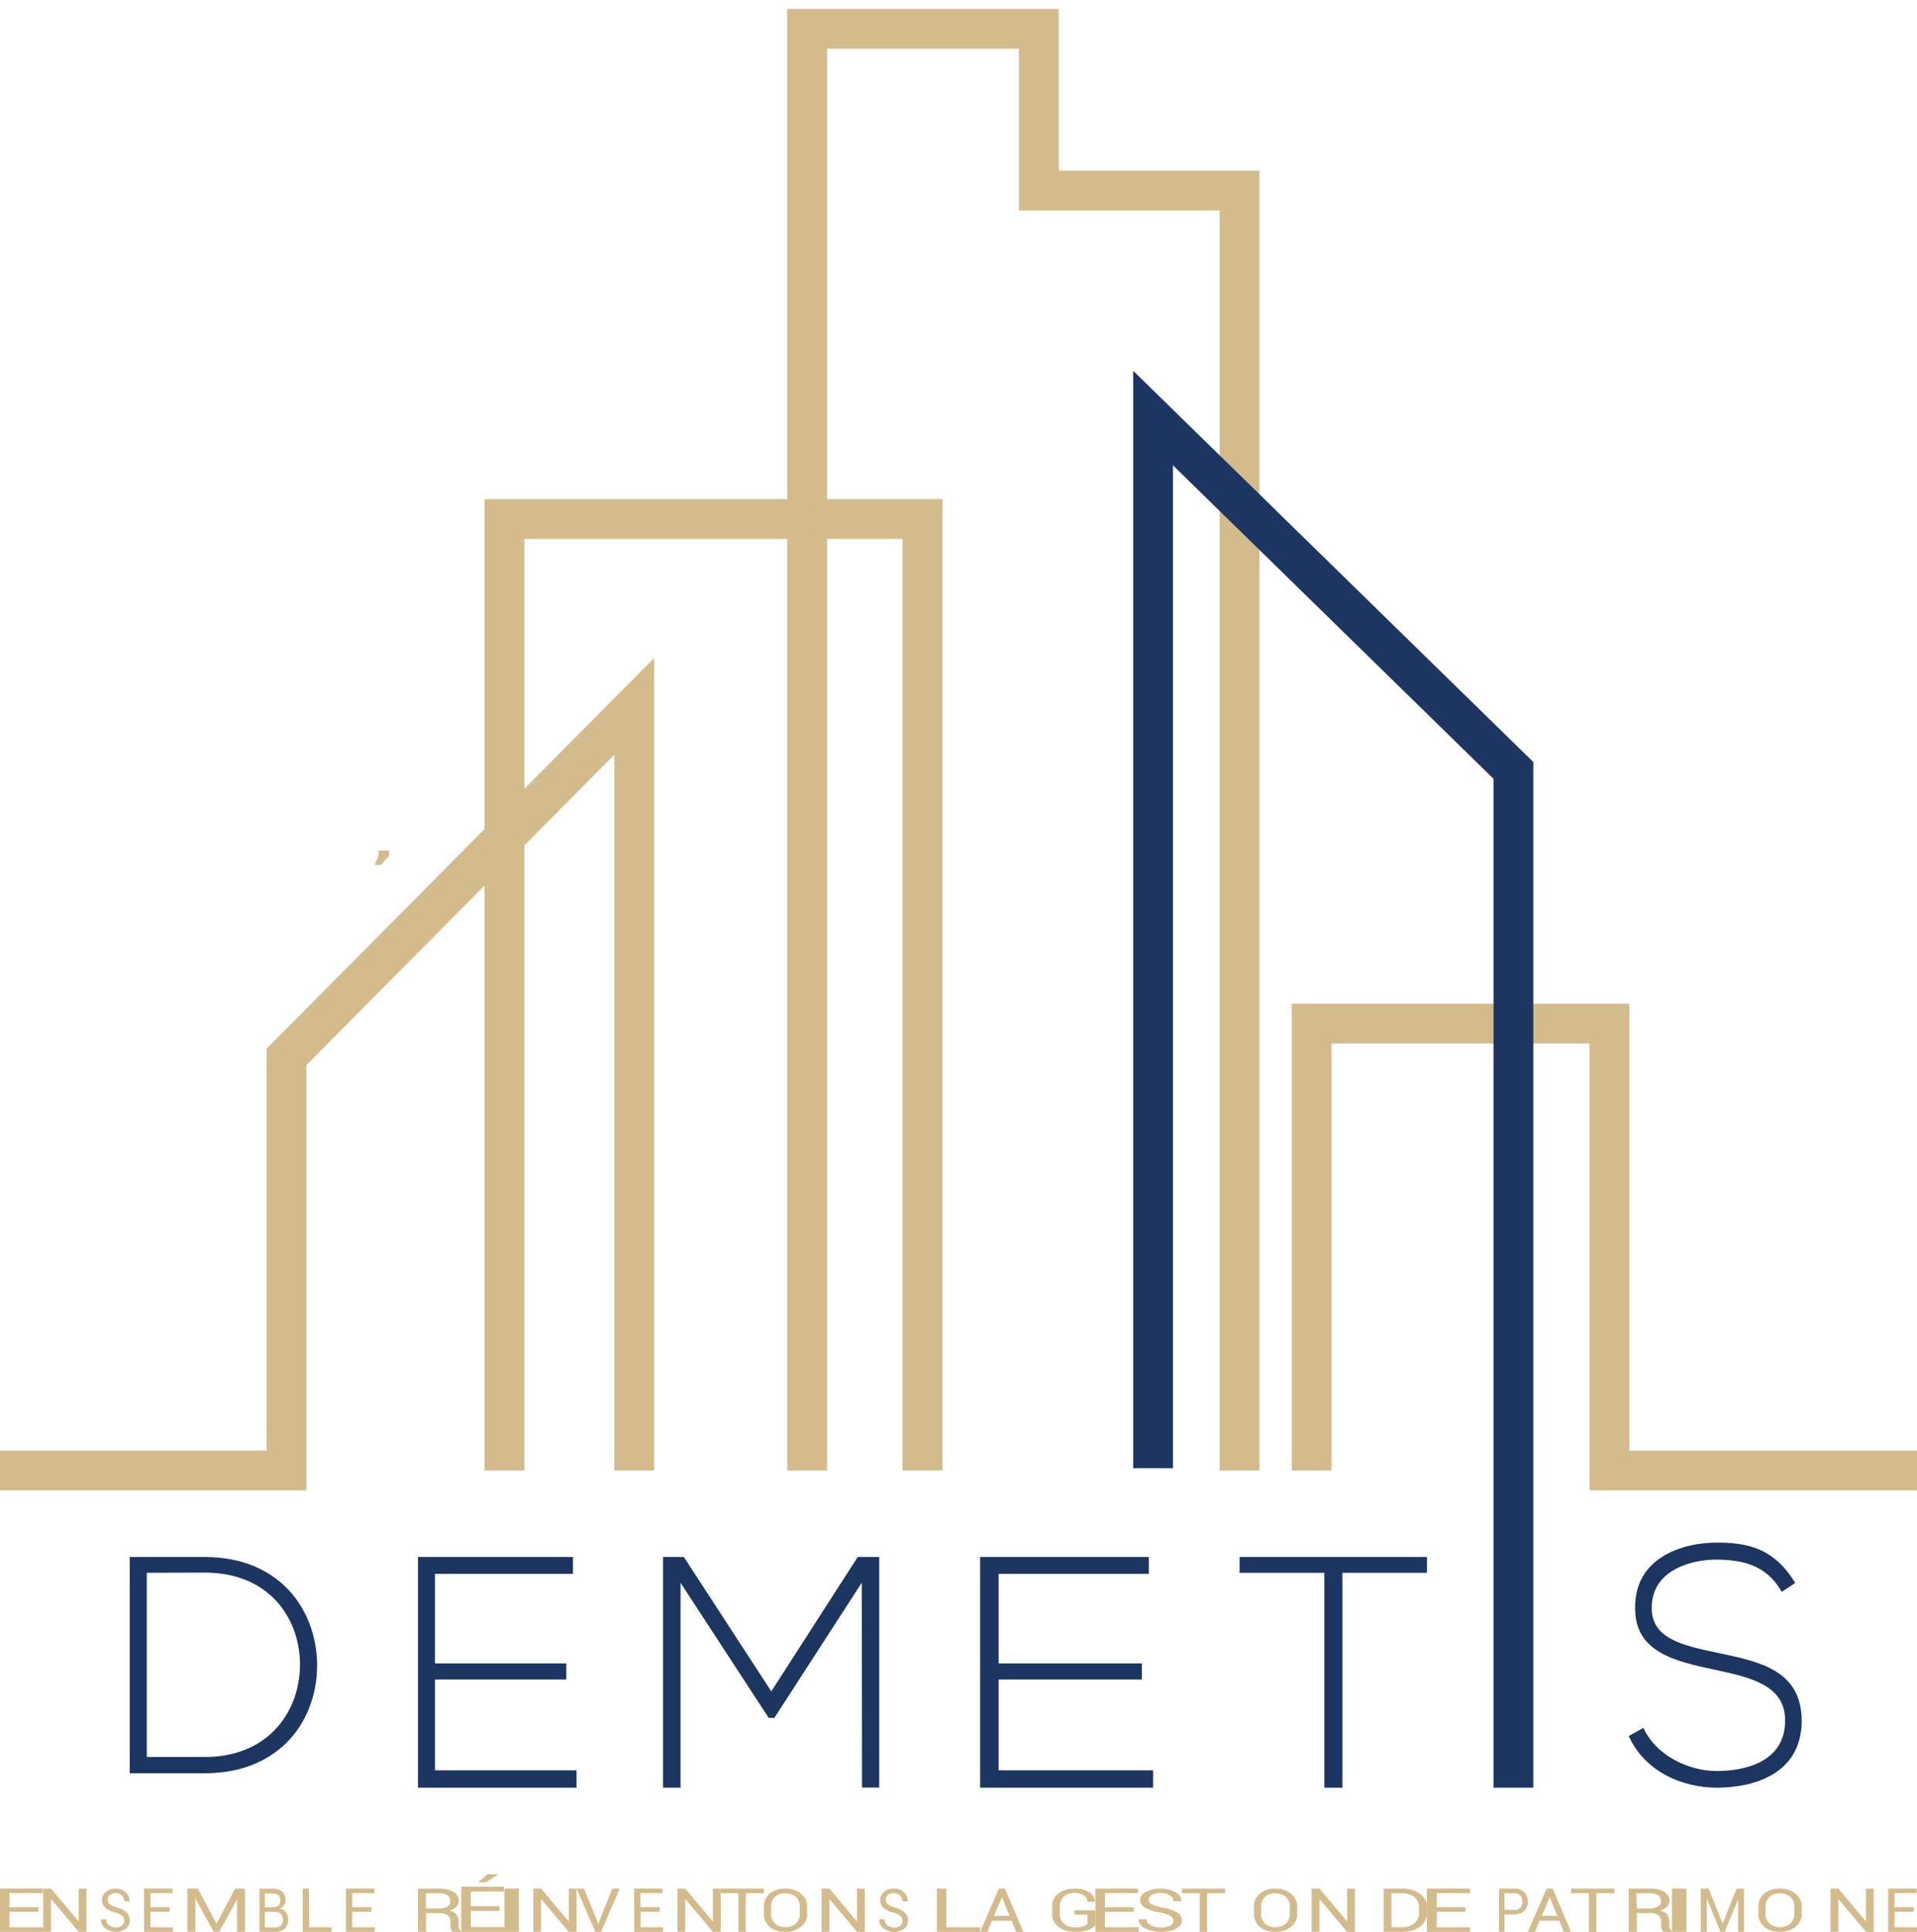 <svg width="133" height="134" viewBox="0 0 133 134" fill="none" xmlns="http://www.w3.org/2000/svg">
<path d="M44 102V49L19.876 73.314V102H0" stroke="#D3BB8C" stroke-width="2.76" stroke-miterlimit="10"/>
<path d="M35 102V36H64V102" stroke="#D3BB8C" stroke-width="2.76" stroke-miterlimit="10"/>
<path d="M86 102V13.221H72.075V2H69.074H56V12.732V102" stroke="#D3BB8C" stroke-width="2.76" stroke-miterlimit="10"/>
<path d="M91 102V71H111.656V102H133" stroke="#D3BB8C" stroke-width="2.76" stroke-miterlimit="10"/>
<path d="M80 101.843V29L105 53.439V124" stroke="#1C3661" stroke-width="2.76" stroke-miterlimit="10"/>
<path d="M21.998 115.329C22.086 119.14 19.583 123 14.203 123H9V108H14.203C19.406 108 21.909 111.642 21.998 115.329ZM10.186 109.094V121.872H14.203C18.77 121.872 20.877 118.531 20.812 115.318C20.746 112.187 18.64 109.082 14.203 109.082L10.186 109.094Z" fill="#1C3661"/>
<path d="M30.181 115.379H39.291V116.497H30.181V122.798H40V124H29V108H39.754V109.166H30.181V115.379Z" fill="#1C3661"/>
<path d="M59.79 109.783L53.726 119.156H53.329L47.218 109.791V124H46V108H47.444L53.512 117.32L59.508 108H61V123.992H59.809L59.79 109.783Z" fill="#1C3661"/>
<path d="M69.284 115.379H79.222V116.497H69.284V122.798H80V124H68V108H79.707V109.166H69.284V115.379Z" fill="#1C3661"/>
<path d="M91.881 109.096H86V108H99V109.096H93.135V124H91.881V109.096Z" fill="#1C3661"/>
<path d="M123.615 110.421C122.533 108.485 120.786 108.204 119.106 108.179C117.36 108.179 114.594 108.886 114.594 111.529C114.594 113.626 116.635 114.123 119.147 114.64C122.021 115.252 125 115.818 125 119.38C124.978 123.102 121.596 124 119.106 124C116.785 124 114.146 122.941 113 120.418L114.019 119.851C114.933 121.857 117.274 122.846 119.106 122.846C120.939 122.846 123.85 122.279 123.85 119.355C123.873 116.873 121.402 116.34 118.957 115.818C116.232 115.231 113.444 114.615 113.444 111.575C113.381 108.084 116.658 107 119.106 107C121.234 107 123.085 107.376 124.552 109.804L123.615 110.421Z" fill="#1C3661"/>
<path d="M2.66 132.61H0.655V133.683H3V134H0V131H2.964V131.317H0.655V132.292H2.66V132.61Z" fill="#D3BB8C"/>
<path d="M6 134H5.46L3.54 131.713V133.994H3V131H3.54L5.46 133.284V131.003H6V134Z" fill="#D3BB8C"/>
<path d="M8.619 133.22C8.619 133.158 8.608 133.096 8.584 133.039C8.56 132.982 8.525 132.93 8.481 132.888C8.337 132.774 8.17 132.696 7.993 132.66C7.747 132.607 7.516 132.496 7.319 132.337C7.242 132.271 7.181 132.189 7.139 132.096C7.098 132.002 7.077 131.901 7.079 131.798C7.078 131.689 7.101 131.581 7.146 131.483C7.191 131.384 7.257 131.297 7.34 131.229C7.531 131.071 7.772 130.99 8.017 131.001C8.277 130.989 8.533 131.083 8.726 131.263C8.811 131.34 8.878 131.435 8.923 131.541C8.968 131.647 8.99 131.762 8.987 131.878H8.622C8.624 131.801 8.61 131.725 8.58 131.654C8.551 131.583 8.507 131.52 8.451 131.469C8.334 131.368 8.187 131.311 8.035 131.306C7.882 131.301 7.732 131.348 7.609 131.441C7.563 131.485 7.526 131.539 7.502 131.599C7.478 131.659 7.466 131.724 7.468 131.789C7.469 131.849 7.483 131.909 7.51 131.962C7.537 132.016 7.576 132.062 7.624 132.097C7.778 132.205 7.951 132.282 8.133 132.321C8.375 132.374 8.599 132.489 8.783 132.657C8.857 132.729 8.914 132.817 8.951 132.914C8.988 133.011 9.005 133.116 8.999 133.22C9.002 133.329 8.979 133.438 8.932 133.536C8.885 133.634 8.815 133.719 8.729 133.783C8.526 133.935 8.277 134.011 8.026 133.999C7.765 134.003 7.511 133.919 7.301 133.762C7.202 133.692 7.123 133.597 7.07 133.487C7.018 133.376 6.994 133.254 7.001 133.131H7.367C7.363 133.213 7.38 133.295 7.416 133.368C7.452 133.442 7.505 133.505 7.57 133.552C7.702 133.653 7.862 133.706 8.026 133.703C8.179 133.712 8.331 133.667 8.457 133.577C8.511 133.536 8.554 133.482 8.582 133.42C8.611 133.357 8.623 133.289 8.619 133.22Z" fill="#D3BB8C"/>
<path d="M11.78 132.61H10.44V133.683H12V134H10V131H11.976V131.317H10.44V132.292H11.78V132.61Z" fill="#D3BB8C"/>
<path d="M15.017 133.436L16.313 131H17V133.997H16.447V131.752L15.212 134H14.827L13.553 131.679V133.997H13V131H13.726L15.017 133.436Z" fill="#D3BB8C"/>
<path d="M18 133.998V131.002H18.896C19.136 130.986 19.373 131.058 19.572 131.205C19.654 131.278 19.72 131.371 19.762 131.477C19.805 131.583 19.823 131.698 19.816 131.814C19.817 131.939 19.778 132.062 19.706 132.159C19.63 132.264 19.529 132.345 19.415 132.394C19.582 132.414 19.736 132.505 19.843 132.648C19.958 132.816 20.013 133.024 19.997 133.233C19.981 133.443 19.895 133.638 19.755 133.783C19.563 133.936 19.329 134.012 19.091 133.998H18ZM18.378 132.293H18.981C19.104 132.298 19.224 132.254 19.319 132.169C19.363 132.125 19.397 132.071 19.42 132.01C19.442 131.95 19.453 131.885 19.45 131.82C19.454 131.752 19.444 131.684 19.42 131.621C19.395 131.558 19.358 131.503 19.31 131.459C19.19 131.37 19.047 131.327 18.902 131.338H18.378V132.293ZM18.378 132.61V133.697H19.097C19.24 133.706 19.381 133.658 19.493 133.561C19.541 133.511 19.578 133.451 19.602 133.384C19.626 133.317 19.637 133.246 19.633 133.174C19.636 133.1 19.625 133.026 19.601 132.956C19.576 132.887 19.538 132.824 19.49 132.771C19.384 132.668 19.246 132.61 19.103 132.61H18.378Z" fill="#D3BB8C"/>
<path d="M21.448 133.683H23V134H21V131H21.435L21.448 133.683Z" fill="#D3BB8C"/>
<path d="M25.773 132.61H24.44V133.683H26V134H24V131H25.976V131.317H24.44V132.292H25.773V132.61Z" fill="#D3BB8C"/>
<path d="M27 59.349L26.425 60H26L26.264 59.332V59H27V59.349Z" fill="#D3BB8C"/>
<path d="M29.559 132.7V133.997H29V131.003H30.432C30.802 130.985 31.169 131.062 31.467 131.221C31.589 131.301 31.684 131.399 31.745 131.509C31.807 131.619 31.833 131.737 31.821 131.856C31.827 132 31.769 132.141 31.655 132.259C31.533 132.38 31.367 132.475 31.175 132.531C31.376 132.571 31.55 132.664 31.664 132.791C31.767 132.927 31.818 133.081 31.812 133.236V133.518C31.811 133.603 31.824 133.689 31.852 133.772C31.878 133.84 31.929 133.903 32 133.952V134H31.428C31.348 133.946 31.297 133.873 31.284 133.794C31.262 133.702 31.252 133.608 31.253 133.515V133.242C31.262 133.097 31.191 132.956 31.057 132.849C30.988 132.799 30.906 132.761 30.816 132.735C30.726 132.71 30.629 132.699 30.533 132.703L29.559 132.7ZM29.559 132.382H30.358C30.599 132.397 30.84 132.351 31.039 132.252C31.112 132.201 31.168 132.138 31.203 132.069C31.239 132 31.253 131.926 31.244 131.853C31.25 131.781 31.236 131.708 31.201 131.641C31.166 131.573 31.113 131.511 31.044 131.459C30.866 131.356 30.641 131.307 30.415 131.323H29.541L29.559 132.382Z" fill="#D3BB8C"/>
<path d="M34.66 132.551H32.664V133.669H35V134H32V130.873H34.959V131.204H32.659V132.22H34.655L34.66 132.551ZM33.822 130H34.593L33.698 130.566H33.184L33.822 130Z" fill="#D3BB8C"/>
<path d="M36 134H35V131H36V134Z" fill="#D3BB8C"/>
<path d="M40 134H39.459L37.537 131.713V133.994H37V131H37.537L39.459 133.284V131.003H40V134Z" fill="#D3BB8C"/>
<path d="M41.43 133.222L41.511 133.473L41.589 133.222L42.49 131H43L41.703 134H41.3L40 131H40.514L41.43 133.222Z" fill="#D3BB8C"/>
<path d="M45.775 132.61H44.45V133.683H46V134H44V131H45.962V131.317H44.437V132.292H45.761L45.775 132.61Z" fill="#D3BB8C"/>
<path d="M50 134H49.46L47.54 131.713V133.994H47V131H47.54L49.46 133.284V131.003H50V134Z" fill="#D3BB8C"/>
<path d="M53 131.318H51.739V134H51.229V131.318H50V131H52.984L53 131.318Z" fill="#D3BB8C"/>
<path d="M55.999 132.76C56.007 132.923 55.972 133.085 55.899 133.237C55.825 133.39 55.714 133.529 55.571 133.648C55.429 133.764 55.258 133.856 55.067 133.917C54.876 133.977 54.67 134.005 54.465 133.999C54.265 134.004 54.066 133.976 53.881 133.915C53.697 133.854 53.532 133.763 53.398 133.648C53.125 133.402 52.984 133.085 53.002 132.76V132.243C52.984 131.918 53.126 131.601 53.398 131.355C53.532 131.239 53.697 131.148 53.881 131.087C54.065 131.025 54.264 130.996 54.465 131.001C54.671 130.995 54.876 131.024 55.067 131.085C55.258 131.146 55.43 131.238 55.571 131.355C55.714 131.474 55.825 131.613 55.899 131.766C55.972 131.918 56.007 132.08 55.999 132.243V132.76ZM55.492 132.24C55.504 132.002 55.405 131.769 55.214 131.583C55.123 131.499 55.008 131.432 54.878 131.387C54.748 131.343 54.606 131.322 54.465 131.327C54.329 131.324 54.195 131.345 54.072 131.389C53.95 131.434 53.842 131.5 53.759 131.583C53.576 131.772 53.484 132.004 53.497 132.24V132.76C53.484 132.997 53.576 133.23 53.759 133.42C53.842 133.503 53.95 133.569 54.072 133.614C54.195 133.658 54.329 133.679 54.465 133.676C54.606 133.681 54.747 133.661 54.877 133.617C55.007 133.573 55.122 133.507 55.214 133.423C55.407 133.235 55.505 133 55.492 132.76V132.24Z" fill="#D3BB8C"/>
<path d="M60 134H59.46L57.54 131.713V133.994H57V131H57.54L59.46 133.284V131.003H60V134Z" fill="#D3BB8C"/>
<path d="M62.61 133.232C62.611 133.169 62.599 133.107 62.576 133.049C62.552 132.992 62.517 132.94 62.472 132.897C62.329 132.783 62.162 132.705 61.984 132.669C61.738 132.615 61.508 132.504 61.31 132.344C61.233 132.278 61.171 132.196 61.13 132.102C61.088 132.008 61.068 131.906 61.07 131.802C61.068 131.693 61.091 131.584 61.136 131.485C61.181 131.386 61.248 131.298 61.331 131.23C61.522 131.072 61.761 130.991 62.005 131.001C62.267 130.988 62.523 131.083 62.718 131.264C62.802 131.342 62.869 131.437 62.913 131.544C62.958 131.651 62.979 131.767 62.976 131.883H62.61C62.613 131.806 62.599 131.729 62.57 131.658C62.541 131.587 62.498 131.523 62.443 131.471C62.385 131.416 62.317 131.373 62.243 131.345C62.169 131.317 62.09 131.304 62.011 131.307C61.863 131.299 61.716 131.347 61.601 131.444C61.553 131.487 61.516 131.541 61.491 131.602C61.466 131.662 61.454 131.728 61.457 131.793C61.458 131.854 61.472 131.914 61.5 131.968C61.528 132.021 61.567 132.068 61.616 132.102C61.769 132.211 61.941 132.288 62.122 132.328C62.364 132.38 62.59 132.496 62.775 132.665C62.848 132.736 62.906 132.821 62.944 132.916C62.983 133.011 63.002 133.113 63 133.216C63.002 133.326 62.979 133.434 62.932 133.533C62.885 133.631 62.816 133.717 62.73 133.782C62.526 133.935 62.278 134.011 62.026 133.999C61.766 134.003 61.511 133.919 61.301 133.761C61.202 133.691 61.122 133.596 61.07 133.484C61.017 133.373 60.994 133.25 61.002 133.126H61.367C61.363 133.209 61.379 133.291 61.414 133.365C61.45 133.439 61.502 133.503 61.568 133.55C61.7 133.651 61.861 133.704 62.026 133.702C62.179 133.71 62.331 133.665 62.458 133.575C62.508 133.534 62.548 133.482 62.574 133.422C62.601 133.363 62.613 133.297 62.61 133.232Z" fill="#D3BB8C"/>
<path d="M65.652 133.683H68V134H65V131H65.652V133.683Z" fill="#D3BB8C"/>
<path d="M70.181 133.229H68.823L68.497 134H68L69.305 131H69.722L71 134H70.503L70.181 133.229ZM68.964 132.889H70.043L69.519 131.6L68.964 132.889Z" fill="#D3BB8C"/>
<path d="M76 133.555C75.873 133.686 75.704 133.792 75.507 133.863C75.222 133.961 74.909 134.008 74.594 133.999C74.383 134.004 74.172 133.977 73.977 133.919C73.781 133.861 73.604 133.774 73.457 133.663C73.305 133.55 73.186 133.415 73.107 133.266C73.029 133.118 72.993 132.96 73.002 132.801V132.2C72.981 131.883 73.132 131.573 73.423 131.337C73.567 131.227 73.741 131.139 73.934 131.082C74.127 131.024 74.335 130.996 74.543 131.002C74.925 130.986 75.3 131.079 75.592 131.26C75.717 131.343 75.815 131.445 75.88 131.559C75.945 131.673 75.974 131.796 75.966 131.92H75.448C75.451 131.838 75.432 131.757 75.391 131.681C75.351 131.604 75.29 131.535 75.213 131.476C75.124 131.415 75.019 131.368 74.905 131.338C74.79 131.308 74.669 131.295 74.547 131.3C74.406 131.297 74.266 131.318 74.138 131.361C74.01 131.404 73.898 131.469 73.81 131.55C73.619 131.731 73.52 131.956 73.532 132.185V132.801C73.518 133.033 73.623 133.26 73.827 133.438C73.918 133.519 74.034 133.584 74.164 133.628C74.295 133.672 74.437 133.693 74.581 133.691C74.772 133.697 74.963 133.674 75.141 133.623C75.259 133.589 75.364 133.535 75.448 133.466V132.81H74.547V132.502H75.987L76 133.555Z" fill="#D3BB8C"/>
<path d="M78.66 132.61H76.66V133.683H79V134H76V131H78.964V131.317H76.66V132.292H78.66V132.61Z" fill="#D3BB8C"/>
<path d="M81.41 133.22C81.412 133.157 81.394 133.096 81.358 133.038C81.323 132.981 81.27 132.93 81.204 132.887C80.988 132.774 80.738 132.696 80.471 132.659C80.104 132.607 79.759 132.496 79.465 132.336C79.348 132.271 79.255 132.189 79.192 132.096C79.128 132.002 79.097 131.9 79.101 131.797C79.099 131.688 79.133 131.58 79.201 131.482C79.268 131.383 79.368 131.296 79.492 131.228C79.796 131.074 80.165 130.994 80.543 131C80.92 131.006 81.284 131.098 81.577 131.262C81.702 131.339 81.802 131.434 81.868 131.54C81.935 131.647 81.967 131.762 81.963 131.877H81.415C81.418 131.8 81.397 131.724 81.353 131.653C81.309 131.582 81.242 131.519 81.159 131.468C80.983 131.367 80.763 131.31 80.534 131.305C80.306 131.3 80.081 131.347 79.896 131.44C79.826 131.484 79.772 131.538 79.735 131.598C79.699 131.658 79.682 131.723 79.685 131.788C79.685 131.848 79.707 131.908 79.747 131.961C79.788 132.015 79.847 132.061 79.919 132.096C80.149 132.205 80.409 132.281 80.683 132.321C81.044 132.373 81.38 132.489 81.658 132.656C81.771 132.728 81.86 132.815 81.919 132.912C81.978 133.01 82.005 133.114 81.999 133.22C82.004 133.329 81.969 133.437 81.898 133.536C81.828 133.634 81.724 133.719 81.595 133.783C81.289 133.935 80.916 134.011 80.539 133.999C80.148 134.003 79.766 133.919 79.451 133.762C79.303 133.692 79.184 133.597 79.106 133.486C79.027 133.376 78.991 133.253 79.002 133.13H79.55C79.545 133.213 79.571 133.294 79.624 133.368C79.677 133.442 79.757 133.505 79.856 133.552C80.053 133.652 80.293 133.705 80.539 133.703C80.769 133.712 80.997 133.667 81.186 133.577C81.263 133.535 81.325 133.48 81.364 133.418C81.403 133.355 81.419 133.287 81.41 133.22Z" fill="#D3BB8C"/>
<path d="M84.996 131.318H83.745V134H83.235V131.318H82V131H85L84.996 131.318Z" fill="#D3BB8C"/>
<path d="M89.999 132.76C90.007 132.923 89.972 133.085 89.899 133.237C89.826 133.39 89.714 133.529 89.571 133.648C89.43 133.764 89.259 133.856 89.069 133.916C88.879 133.977 88.674 134.005 88.469 133.999C88.268 134.005 88.068 133.976 87.883 133.915C87.698 133.855 87.533 133.763 87.398 133.648C87.125 133.402 86.984 133.085 87.001 132.76V132.243C86.984 131.918 87.126 131.601 87.398 131.355C87.532 131.239 87.698 131.147 87.883 131.086C88.068 131.025 88.268 130.996 88.469 131.001C88.674 130.995 88.879 131.024 89.069 131.085C89.259 131.146 89.43 131.238 89.571 131.355C89.714 131.474 89.826 131.613 89.899 131.766C89.972 131.918 90.007 132.08 89.999 132.243V132.76ZM89.492 132.24C89.504 132.002 89.405 131.769 89.214 131.583C89.123 131.499 89.009 131.432 88.879 131.388C88.75 131.344 88.61 131.323 88.469 131.327C88.333 131.323 88.197 131.344 88.074 131.389C87.951 131.433 87.843 131.5 87.759 131.583C87.576 131.772 87.484 132.004 87.497 132.24V132.76C87.484 132.997 87.576 133.23 87.759 133.42C87.843 133.503 87.951 133.57 88.074 133.614C88.197 133.659 88.333 133.68 88.469 133.676C88.609 133.681 88.75 133.661 88.879 133.617C89.008 133.573 89.123 133.507 89.214 133.423C89.406 133.235 89.505 133 89.492 132.76V132.24Z" fill="#D3BB8C"/>
<path d="M94 134H93.46L91.54 131.713V133.994H91V131H91.54L93.46 133.284V131.003H94V134Z" fill="#D3BB8C"/>
<path d="M96 133.998V131.002H97.267C97.497 130.992 97.727 131.019 97.942 131.081C98.157 131.142 98.353 131.237 98.516 131.359C98.679 131.481 98.807 131.628 98.89 131.789C98.973 131.95 99.01 132.123 98.998 132.296V132.708C99.007 132.879 98.969 133.05 98.887 133.211C98.805 133.371 98.68 133.517 98.521 133.64C98.354 133.762 98.155 133.857 97.937 133.919C97.719 133.98 97.487 134.007 97.254 133.998H96ZM96.54 131.322V133.681H97.254C97.418 133.687 97.581 133.665 97.731 133.618C97.883 133.571 98.018 133.499 98.128 133.409C98.346 133.212 98.458 132.963 98.445 132.708V132.292C98.458 132.038 98.345 131.79 98.128 131.595C98.019 131.503 97.883 131.432 97.732 131.384C97.581 131.337 97.418 131.316 97.254 131.322H96.54Z" fill="#D3BB8C"/>
<path d="M101.68 132.61H99.68V133.683H102V134H99V131H102V131.317H99.68V132.292H101.68V132.61Z" fill="#D3BB8C"/>
<path d="M104.376 132.798V134H104V131.002H105.063C105.314 130.986 105.561 131.074 105.753 131.249C105.911 131.423 106 131.657 106 131.901C106 132.145 105.911 132.379 105.753 132.553C105.56 132.726 105.313 132.813 105.063 132.798H104.376ZM104.376 132.48H105.063C105.139 132.487 105.216 132.476 105.289 132.448C105.361 132.42 105.427 132.376 105.483 132.319C105.572 132.202 105.621 132.055 105.621 131.903C105.621 131.751 105.572 131.604 105.483 131.487C105.428 131.429 105.362 131.384 105.289 131.356C105.217 131.327 105.14 131.316 105.063 131.322H104.376V132.48Z" fill="#D3BB8C"/>
<path d="M108.185 133.229H106.823L106.501 134H106L107.305 131H107.722L109 134H108.503L108.185 133.229ZM106.964 132.889H108.043L107.519 131.6L106.964 132.889Z" fill="#D3BB8C"/>
<path d="M112 131.318H110.751V134H110.237V131.318H109V131H112V131.318Z" fill="#D3BB8C"/>
<path d="M113.562 132.7V133.997H113V131.003H114.423C114.795 130.985 115.164 131.062 115.464 131.221C115.587 131.3 115.683 131.399 115.746 131.508C115.808 131.618 115.835 131.737 115.824 131.856C115.829 132 115.769 132.141 115.653 132.259C115.53 132.38 115.363 132.475 115.17 132.531C115.373 132.571 115.548 132.664 115.662 132.791C115.767 132.927 115.819 133.08 115.811 133.236V133.518C115.809 133.604 115.824 133.689 115.855 133.772C115.878 133.841 115.929 133.903 116 133.952V134H115.425C115.344 133.946 115.293 133.873 115.28 133.794C115.258 133.702 115.248 133.608 115.249 133.515V133.242C115.258 133.097 115.186 132.956 115.051 132.849C114.982 132.799 114.9 132.761 114.809 132.735C114.718 132.71 114.621 132.699 114.524 132.703L113.562 132.7ZM113.562 132.382H114.348C114.591 132.397 114.833 132.351 115.034 132.252C115.107 132.201 115.164 132.138 115.201 132.069C115.237 132 115.252 131.926 115.244 131.853C115.25 131.78 115.234 131.708 115.199 131.64C115.163 131.572 115.109 131.511 115.038 131.459C114.86 131.356 114.633 131.307 114.406 131.323H113.527L113.562 132.382Z" fill="#D3BB8C"/>
<path d="M117 134H116V131H117V134Z" fill="#D3BB8C"/>
<path d="M119.513 133.436L120.485 131H121V133.997H120.585V131.752L119.659 134H119.37L118.415 131.679V133.997H118V131H118.544L119.513 133.436Z" fill="#D3BB8C"/>
<path d="M124.999 132.76C125.006 132.923 124.972 133.085 124.899 133.237C124.825 133.39 124.714 133.529 124.57 133.648C124.429 133.764 124.258 133.856 124.067 133.916C123.877 133.977 123.672 134.005 123.467 133.999C123.266 134.005 123.067 133.976 122.882 133.916C122.698 133.855 122.533 133.764 122.399 133.648C122.126 133.402 121.984 133.085 122.002 132.76V132.243C121.984 131.918 122.126 131.601 122.399 131.355C122.532 131.239 122.697 131.147 122.882 131.086C123.066 131.025 123.266 130.996 123.467 131.001C123.672 130.995 123.877 131.024 124.068 131.085C124.258 131.146 124.429 131.238 124.57 131.355C124.714 131.474 124.825 131.613 124.899 131.766C124.972 131.918 125.006 132.08 124.999 132.243V132.76ZM124.491 132.24C124.505 132.002 124.406 131.768 124.213 131.583C124.122 131.499 124.007 131.432 123.878 131.388C123.749 131.344 123.608 131.323 123.467 131.327C123.33 131.323 123.195 131.344 123.071 131.389C122.948 131.433 122.84 131.5 122.756 131.583C122.573 131.772 122.48 132.004 122.494 132.24V132.76C122.48 132.997 122.573 133.23 122.756 133.42C122.84 133.503 122.948 133.57 123.071 133.614C123.195 133.659 123.33 133.68 123.467 133.676C123.608 133.681 123.748 133.661 123.878 133.617C124.007 133.573 124.122 133.507 124.213 133.423C124.406 133.235 124.504 133 124.491 132.76V132.24Z" fill="#D3BB8C"/>
<path d="M130 134H129.46L127.54 131.713V133.994H127V131H127.54L129.46 133.284V131.003H130V134Z" fill="#D3BB8C"/>
<path d="M132.773 132.61H131.44V133.683H133V134H131V131H132.976V131.317H131.44V132.292H132.773V132.61Z" fill="#D3BB8C"/>
</svg>
